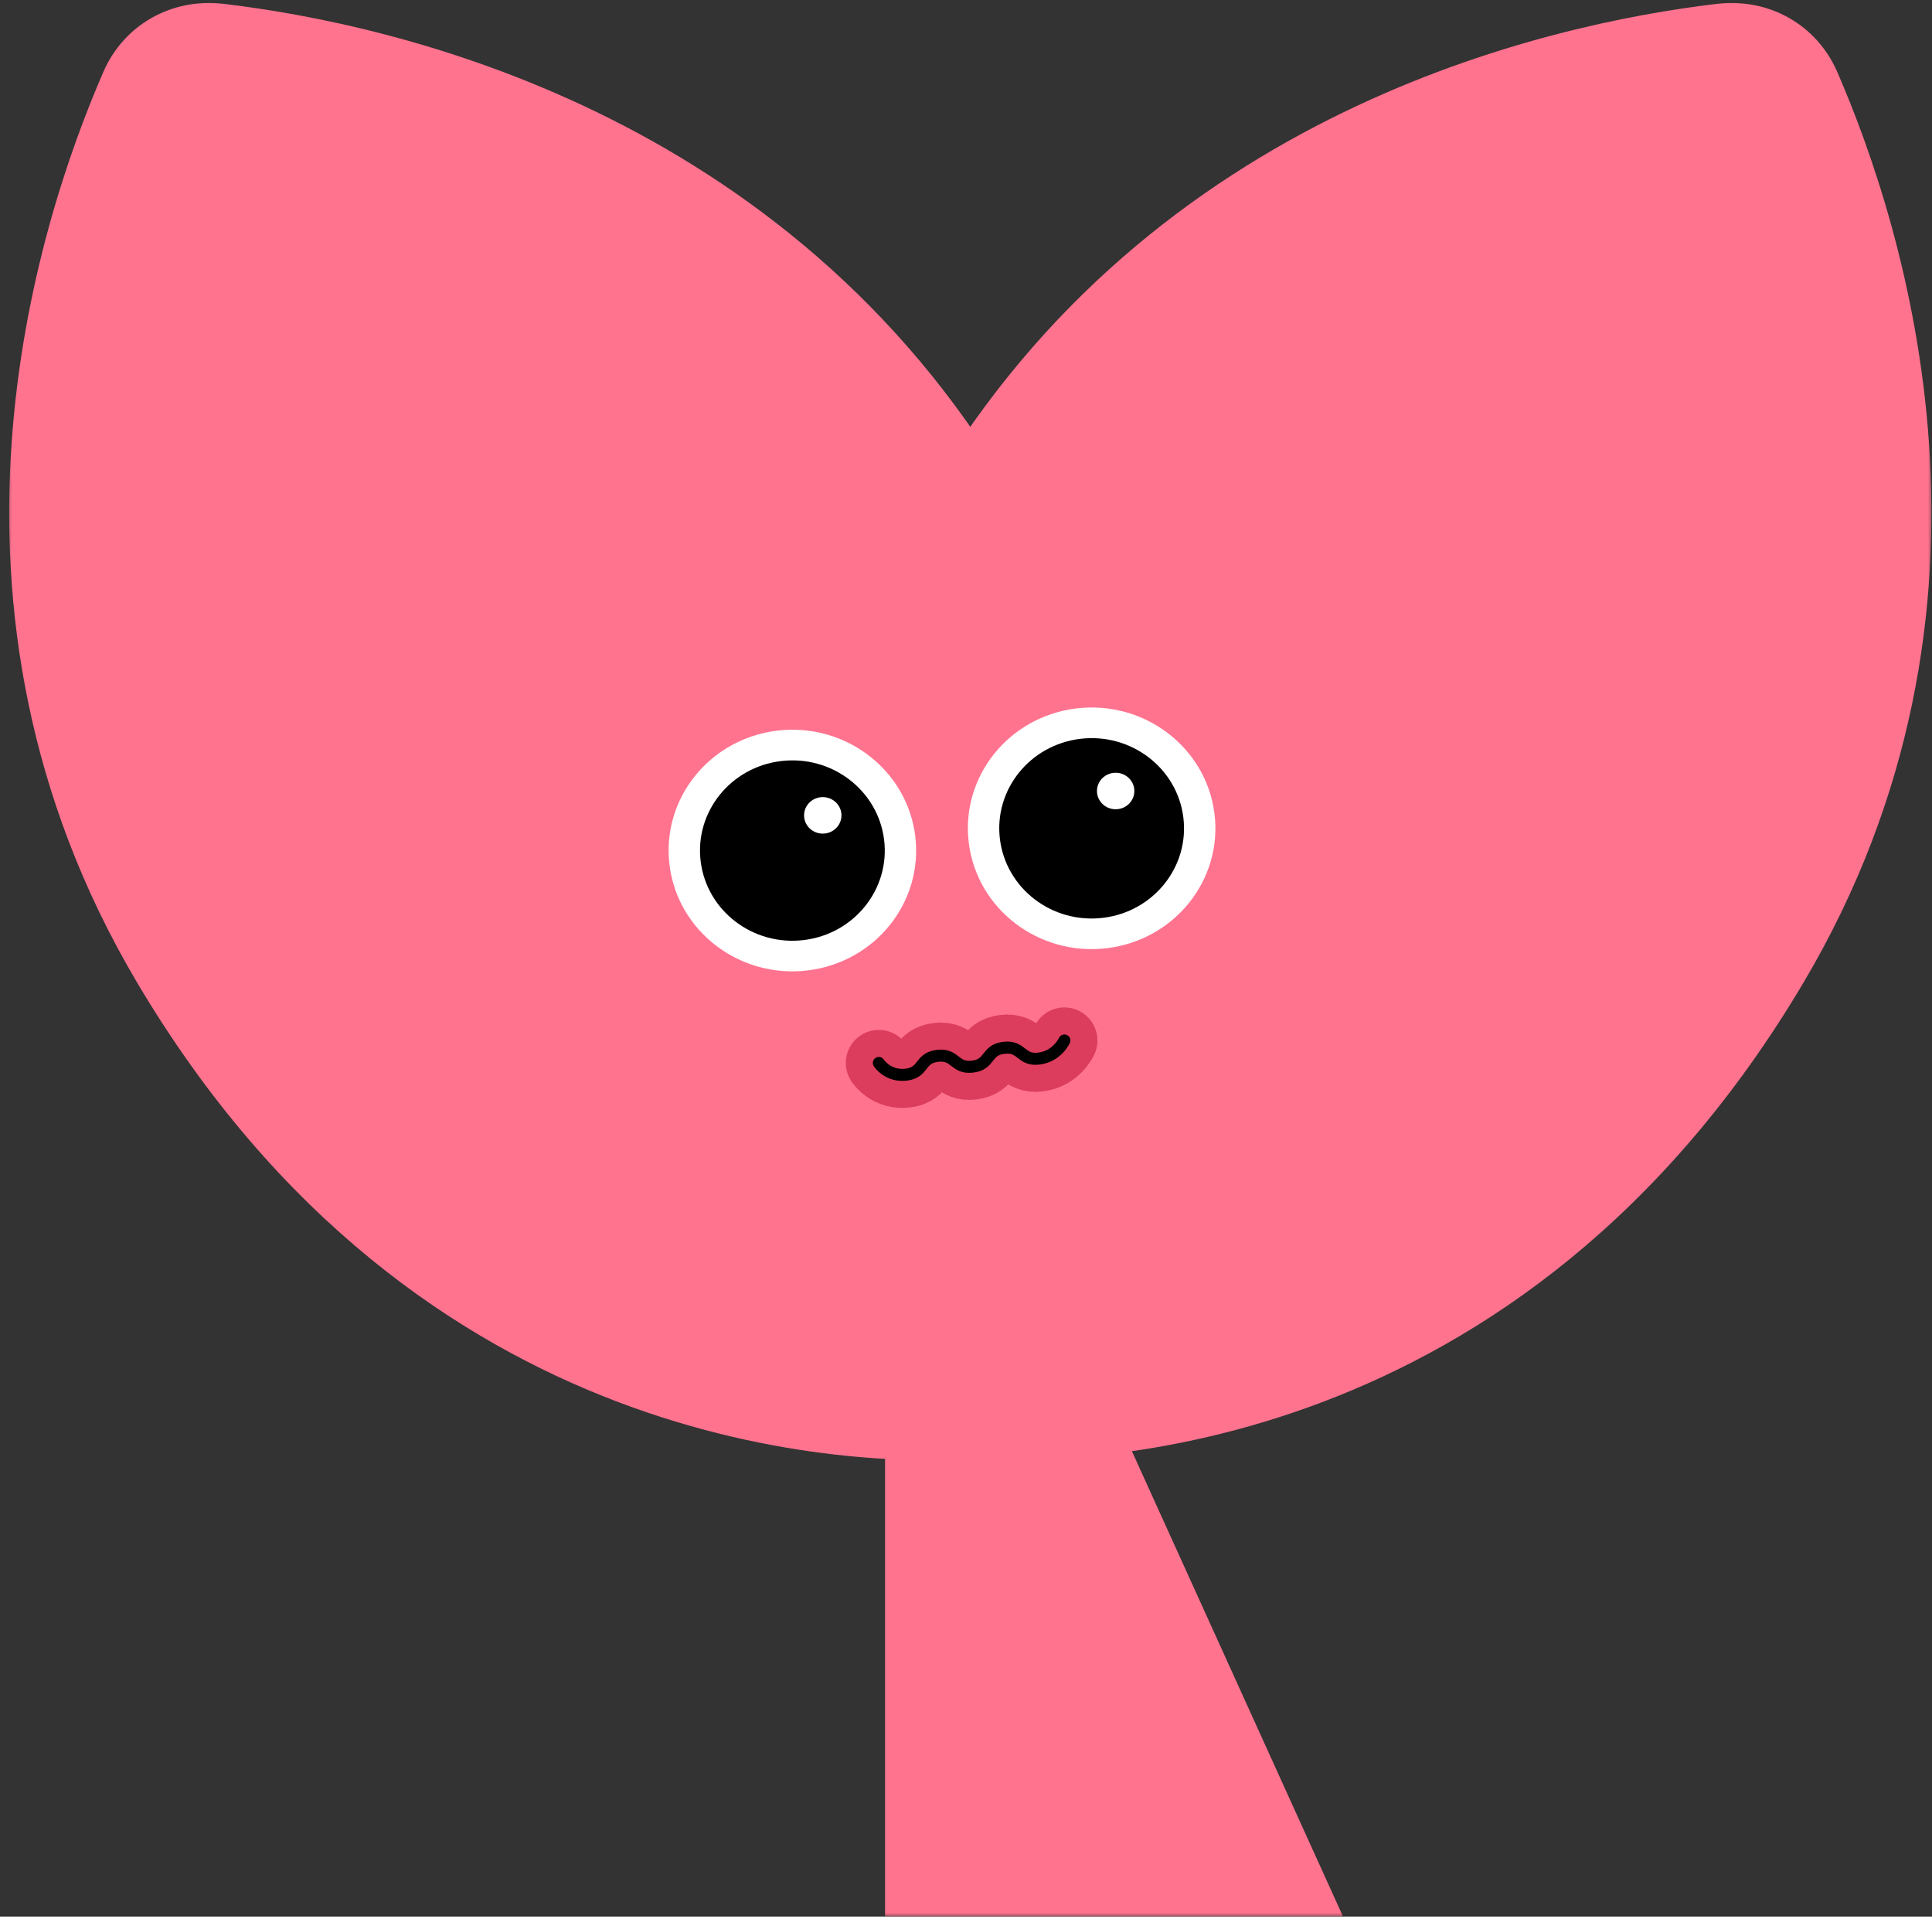 <svg width="245" height="243" viewBox="0 0 245 243" fill="none" xmlns="http://www.w3.org/2000/svg">
<rect x="0" y="0" width="245" height="243" fill="#333333" stroke="none"/>
<mask id="mask0_1660_15803" style="mask-type:alpha" maskUnits="userSpaceOnUse" x="0" y="0" width="245" height="243">
<rect x="0.814" width="244.186" height="243" fill="#D9D9D9"/>
</mask>
<g mask="url(#mask0_1660_15803)">
<path d="M170.223 242.788L130.454 155.15C130.429 155.096 130.375 155.061 130.315 155.061H112.39C112.306 155.061 112.237 155.129 112.237 155.213V242.851C112.237 242.935 112.306 243.003 112.39 243.003H170.084C170.195 243.003 170.268 242.889 170.223 242.788Z" fill="#FF738F"/>
<path d="M17.318 124.455C53.106 184.966 108.897 185.864 123.5 184.975C125.844 184.833 127.886 183.682 129.183 181.771C137.223 169.922 164.001 122.655 128.129 62.002C99.821 14.138 50.066 3.054 28.355 0.487C21.765 -0.292 15.71 3.14 13.114 9.104C4.503 28.894 -10.759 76.982 17.318 124.455Z" fill="#FF738F"/>
<path d="M228.774 124.455C192.985 184.966 137.195 185.864 122.592 184.975C120.248 184.833 118.205 183.682 116.909 181.771C108.869 169.922 82.09 122.655 117.963 62.002C146.271 14.138 196.026 3.054 217.737 0.487C224.327 -0.292 230.382 3.14 232.978 9.104C241.589 28.894 256.851 76.982 228.774 124.455Z" fill="#FF738F"/>
<ellipse cx="15.687" cy="15.325" rx="15.687" ry="15.325" transform="matrix(-0.993 0.119 0.125 0.992 114.145 90.764)" fill="white"/>
<ellipse cx="11.71" cy="11.44" rx="11.71" ry="11.44" transform="matrix(-0.993 0.119 0.125 0.992 110.682 95.094)" fill="black"/>
<ellipse cx="15.687" cy="15.325" rx="15.687" ry="15.325" transform="matrix(-0.993 0.119 0.125 0.992 152.094 87.945)" fill="white"/>
<ellipse cx="11.71" cy="11.44" rx="11.71" ry="11.44" transform="matrix(-0.993 0.119 0.125 0.992 148.631 92.275)" fill="black"/>
<path d="M111.447 134.762C111.447 134.762 112.589 136.529 114.913 136.247C117.238 135.966 116.559 134.143 118.883 133.862C121.208 133.581 121.006 135.51 123.33 135.229C125.654 134.948 124.976 133.125 127.3 132.843C129.624 132.562 129.422 134.492 131.747 134.21C134.071 133.929 134.977 131.914 134.977 131.914" stroke="#DC3D5C" stroke-width="8.379" stroke-linecap="round"/>
<path d="M111.447 134.762C111.447 134.762 112.589 136.529 114.913 136.247C117.238 135.966 116.559 134.143 118.883 133.862C121.208 133.581 121.006 135.51 123.33 135.229C125.654 134.948 124.976 133.125 127.3 132.843C129.624 132.562 129.422 134.492 131.747 134.21C134.071 133.929 134.977 131.914 134.977 131.914" stroke="black" stroke-width="1.524" stroke-linecap="round"/>
</g>
<ellipse cx="104.336" cy="103.373" rx="2.371" ry="2.314" fill="white"/>
<ellipse cx="141.478" cy="100.285" rx="2.371" ry="2.314" fill="white"/>
</svg>
